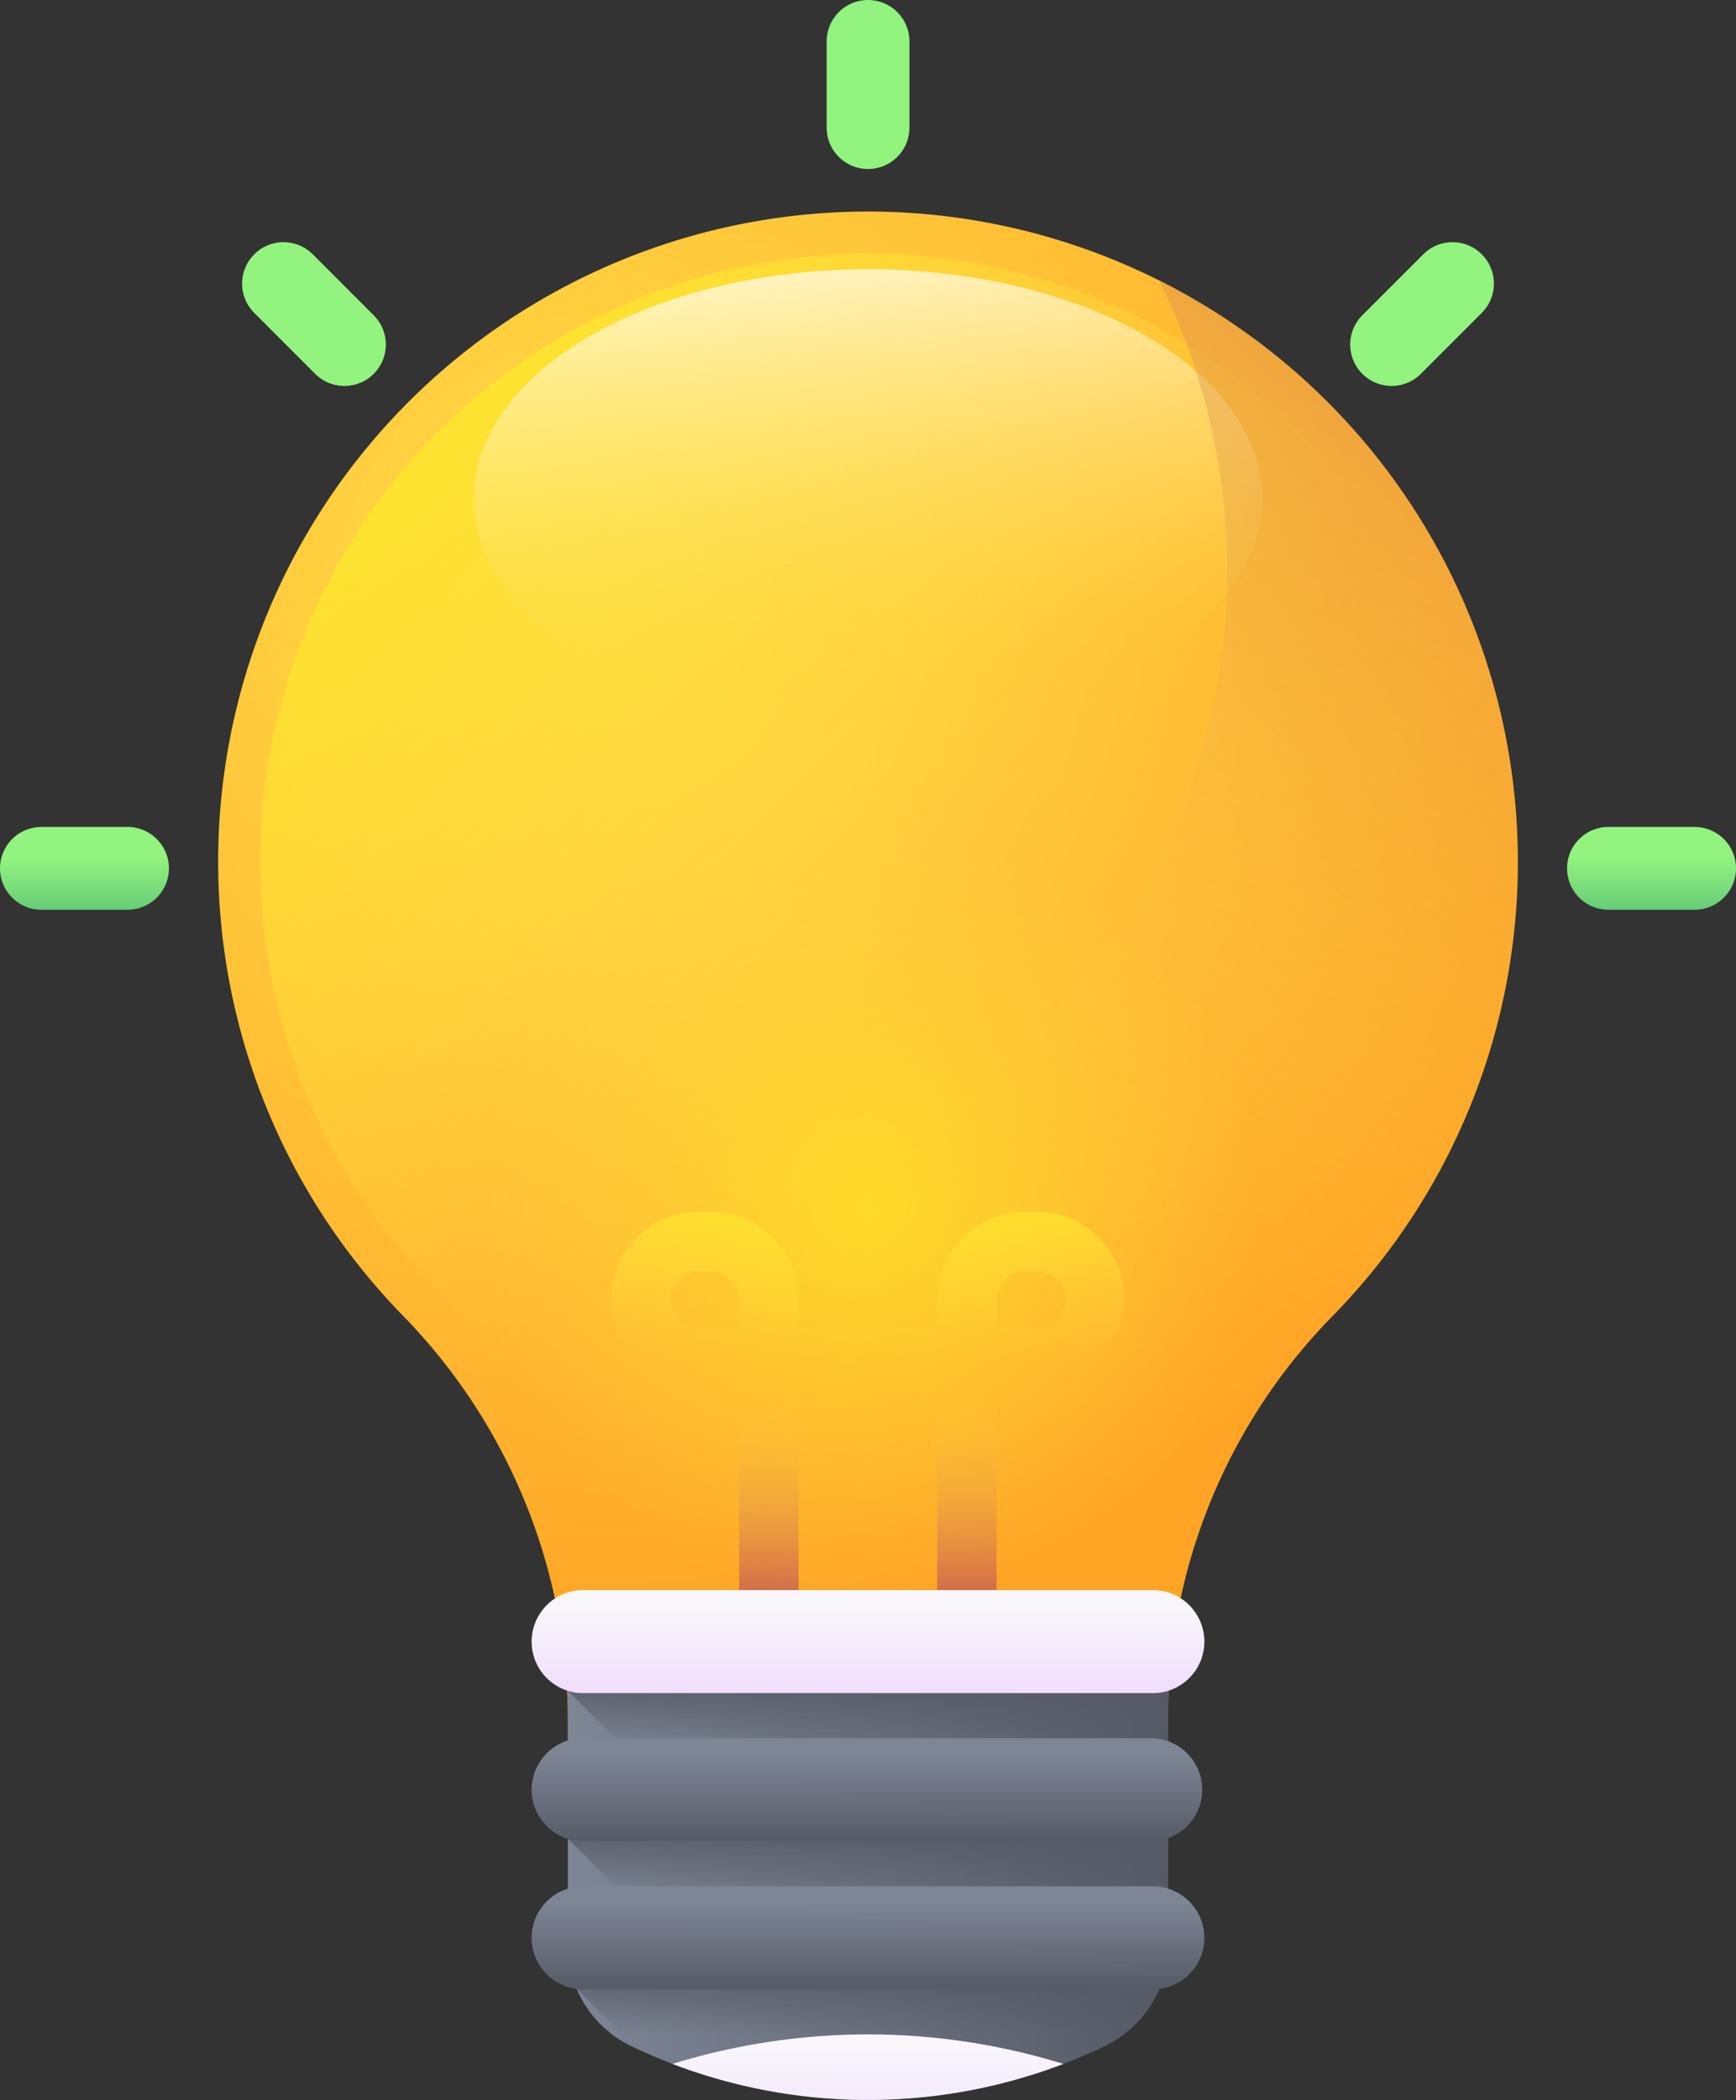 <svg xmlns="http://www.w3.org/2000/svg" xmlns:xlink="http://www.w3.org/1999/xlink" width="76.574" height="92.594" viewBox="0 0 76.574 92.594">
  <rect x="0" y="0" width="76.574" height="92.594" fill="#333333" stroke="none"/>
  <defs>
    <radialGradient id="radial-gradient" cx="0.333" cy="0.26" r="0.66" gradientTransform="translate(-0.099) scale(1.198 1)" gradientUnits="objectBoundingBox">
      <stop offset="0" stop-color="#ffda45"/>
      <stop offset="0.304" stop-color="#ffce3e"/>
      <stop offset="0.856" stop-color="#ffae2b"/>
      <stop offset="1" stop-color="#ffa425"/>
    </radialGradient>
    <linearGradient id="linear-gradient" x1="0.56" y1="0.56" x2="0.018" y2="0.018" gradientUnits="objectBoundingBox">
      <stop offset="0" stop-color="#ffda45" stop-opacity="0"/>
      <stop offset="1" stop-color="#fcee21"/>
    </linearGradient>
    <linearGradient id="linear-gradient-2" x1="0.554" y1="0.897" x2="0.405" y2="-0.195" gradientUnits="objectBoundingBox">
      <stop offset="0" stop-color="#ffda45" stop-opacity="0"/>
      <stop offset="1" stop-color="#fff"/>
    </linearGradient>
    <linearGradient id="linear-gradient-3" x1="0.49" y1="0.674" x2="1.216" y2="-0.675" gradientUnits="objectBoundingBox">
      <stop offset="0" stop-color="#ffda45" stop-opacity="0"/>
      <stop offset="1" stop-color="#b53759"/>
    </linearGradient>
    <radialGradient id="radial-gradient-2" cx="0.5" cy="0.5" r="0.5" gradientUnits="objectBoundingBox">
      <stop offset="0" stop-color="#fcee21" stop-opacity="0.6"/>
      <stop offset="0.326" stop-color="#fdea28" stop-opacity="0.404"/>
      <stop offset="0.786" stop-color="#fee03a" stop-opacity="0.129"/>
      <stop offset="1" stop-color="#ffda45" stop-opacity="0"/>
    </radialGradient>
    <linearGradient id="linear-gradient-4" y1="0.5" x2="1" y2="0.5" gradientUnits="objectBoundingBox">
      <stop offset="0" stop-color="#7e8595"/>
      <stop offset="1" stop-color="#555a66"/>
    </linearGradient>
    <linearGradient id="linear-gradient-5" x1="0.499" y1="0.934" x2="0.501" y2="-0.253" gradientUnits="objectBoundingBox">
      <stop offset="0" stop-color="#555a66" stop-opacity="0"/>
      <stop offset="1" stop-color="#555a66"/>
    </linearGradient>
    <linearGradient id="linear-gradient-7" x1="0.498" y1="0.934" x2="0.5" y2="-0.251" xlink:href="#linear-gradient-5"/>
    <linearGradient id="linear-gradient-8" x1="0.5" y1="0.363" x2="0.5" y2="-0.156" xlink:href="#linear-gradient"/>
    <linearGradient id="linear-gradient-9" x1="0.5" y1="0.468" x2="0.5" y2="1.086" xlink:href="#linear-gradient-3"/>
    <linearGradient id="linear-gradient-10" x1="0.498" y1="0.145" x2="0.503" y2="1.019" gradientUnits="objectBoundingBox">
      <stop offset="0" stop-color="#f9f7fc"/>
      <stop offset="1" stop-color="#f0ddfc"/>
    </linearGradient>
    <linearGradient id="linear-gradient-11" x1="0.498" y1="0.145" x2="0.503" y2="1.019" xlink:href="#linear-gradient-4"/>
    <linearGradient id="linear-gradient-12" x1="0.498" y1="0.145" x2="0.503" y2="1.019" xlink:href="#linear-gradient-4"/>
    <linearGradient id="linear-gradient-13" x1="0.493" y1="0.141" x2="0.533" y2="1.894" xlink:href="#linear-gradient-10"/>
    <linearGradient id="linear-gradient-14" x1="0.5" y1="0.384" x2="0.5" y2="1.412" gradientUnits="objectBoundingBox">
      <stop offset="0" stop-color="#92f37f"/>
      <stop offset="1" stop-color="#4ab272"/>
    </linearGradient>
    <linearGradient id="linear-gradient-16" x1="-7.022" y1="4.128" x2="-7.022" y2="4.633" xlink:href="#linear-gradient-14"/>
    <linearGradient id="linear-gradient-17" x1="-0.303" y1="3.962" x2="-0.303" y2="4.555" xlink:href="#linear-gradient-14"/>
    <linearGradient id="linear-gradient-18" x1="-8.014" y1="3.962" x2="-8.014" y2="4.555" xlink:href="#linear-gradient-14"/>
  </defs>
  <g id="idea" transform="translate(-44.119)">
    <path id="Path_49024" data-name="Path 49024" d="M154.447,80.026a28.664,28.664,0,1,0-49.2,20,25.549,25.549,0,0,1,7.3,17.817v2.194h26.462v-2.194a25.352,25.352,0,0,1,7.239-17.751A28.567,28.567,0,0,0,154.447,80.026Z" transform="translate(-43.377 -42.037)" fill="url(#radial-gradient)"/>
    <circle id="Ellipse_123" data-name="Ellipse 123" cx="26.815" cy="26.815" r="26.815" transform="translate(55.591 11.175)" fill="url(#linear-gradient)"/>
    <ellipse id="Ellipse_124" data-name="Ellipse 124" cx="17.393" cy="10.11" rx="17.393" ry="10.11" transform="translate(65.013 11.872)" fill="url(#linear-gradient-2)"/>
    <path id="Path_49025" data-name="Path 49025" d="M152.233,68.013a28.672,28.672,0,0,1-38.464,38.464,28.667,28.667,0,1,0,38.464-38.464Z" transform="translate(-57.005 -55.665)" fill="url(#linear-gradient-3)"/>
    <circle id="Ellipse_125" data-name="Ellipse 125" cx="17.393" cy="17.393" r="17.393" transform="translate(65.013 36.037)" fill="url(#radial-gradient-2)"/>
    <path id="Path_49026" data-name="Path 49026" d="M205.745,412.4a24.185,24.185,0,0,1-20.871,0,4.935,4.935,0,0,1-2.806-4.452V393.647H208.55v14.305A4.935,4.935,0,0,1,205.745,412.4Z" transform="translate(-112.903 -322.178)" fill="url(#linear-gradient-4)"/>
    <path id="Path_49027" data-name="Path 49027" d="M182.068,410.516l2.626,2.626h23.857v-2.648H182.068Z" transform="translate(-112.903 -335.966)" fill="url(#linear-gradient-5)"/>
    <path id="Path_49028" data-name="Path 49028" d="M182.068,446.457l2.626,2.626h23.857v-2.648H182.068Z" transform="translate(-112.903 -365.382)" fill="url(#linear-gradient-5)"/>
    <path id="Path_49029" data-name="Path 49029" d="M183.37,480.7q.067.209.151.41l2.238,2.238h21.591a4.932,4.932,0,0,0,2.029-2.648Z" transform="translate(-113.969 -393.428)" fill="url(#linear-gradient-7)"/>
    <path id="Path_49030" data-name="Path 49030" d="M211.408,294.292h-.538A3.869,3.869,0,0,0,207,298.157V299.4h-6.114v-1.245a3.869,3.869,0,0,0-3.865-3.865h-.538a3.865,3.865,0,1,0,0,7.73h1.783v10h2.62v-10H207v10h2.62v-10h1.783a3.865,3.865,0,0,0,0-7.73Zm-13.137,5.11h-1.783a1.245,1.245,0,0,1,0-2.49h.538a1.246,1.246,0,0,1,1.245,1.245Zm13.137,0h-1.783v-1.245a1.246,1.246,0,0,1,1.245-1.245h.538a1.245,1.245,0,0,1,0,2.49Z" transform="translate(-121.542 -240.861)" fill="url(#linear-gradient-8)"/>
    <path id="Path_49031" data-name="Path 49031" d="M211.408,294.292h-.538A3.869,3.869,0,0,0,207,298.157V299.4h-6.114v-1.245a3.869,3.869,0,0,0-3.865-3.865h-.538a3.865,3.865,0,1,0,0,7.73h1.783v10h2.62v-10H207v10h2.62v-10h1.783a3.865,3.865,0,0,0,0-7.73Zm-13.137,5.11h-1.783a1.245,1.245,0,0,1,0-2.49h.538a1.246,1.246,0,0,1,1.245,1.245Zm13.137,0h-1.783v-1.245a1.246,1.246,0,0,1,1.245-1.245h.538a1.245,1.245,0,0,1,0,2.49Z" transform="translate(-121.542 -240.861)" fill="url(#linear-gradient-9)"/>
    <path id="Path_49032" data-name="Path 49032" d="M200.85,390.714H175.814a2.271,2.271,0,1,1,0-4.541H200.85a2.271,2.271,0,1,1,0,4.541Z" transform="translate(-105.926 -316.061)" fill="url(#linear-gradient-10)"/>
    <path id="Path_49033" data-name="Path 49033" d="M200.85,426.682H175.814a2.271,2.271,0,1,1,0-4.541H200.85a2.271,2.271,0,0,1,0,4.541Z" transform="translate(-105.926 -345.499)" fill="url(#linear-gradient-11)"/>
    <path id="Path_49034" data-name="Path 49034" d="M200.85,462.649H175.814a2.271,2.271,0,1,1,0-4.541H200.85a2.271,2.271,0,1,1,0,4.541Z" transform="translate(-105.926 -374.936)" fill="url(#linear-gradient-12)"/>
    <path id="Path_49035" data-name="Path 49035" d="M224.755,495.376a29.21,29.21,0,0,0-17.243,0,24.186,24.186,0,0,0,17.243,0Z" transform="translate(-133.728 -404.373)" fill="url(#linear-gradient-13)"/>
    <path id="Path_49036" data-name="Path 49036" d="M49.745,204.479h-3.8a1.825,1.825,0,1,1,0-3.651h3.8a1.825,1.825,0,1,1,0,3.651Z" transform="translate(0 -164.366)" fill="url(#linear-gradient-14)"/>
    <path id="Path_49037" data-name="Path 49037" d="M430.465,204.479h-3.8a1.825,1.825,0,0,1,0-3.651h3.8a1.825,1.825,0,0,1,0,3.651Z" transform="translate(-311.598 -164.366)" fill="url(#linear-gradient-14)"/>
    <path id="Path_49038" data-name="Path 49038" d="M248.6,5.626v-3.8a1.825,1.825,0,0,0-3.651,0v3.8a1.825,1.825,0,0,0,3.651,0Z" transform="translate(-164.366)" fill="url(#linear-gradient-16)"/>
    <path id="Path_49039" data-name="Path 49039" d="M106.162,64.624l-2.688-2.688a1.825,1.825,0,0,1,2.582-2.582l2.688,2.688a1.825,1.825,0,0,1-2.582,2.582Z" transform="translate(-48.141 -48.141)" fill="url(#linear-gradient-17)"/>
    <path id="Path_49040" data-name="Path 49040" d="M375.266,64.624l2.688-2.688a1.825,1.825,0,1,0-2.581-2.582l-2.688,2.688a1.825,1.825,0,0,0,2.582,2.582Z" transform="translate(-268.474 -48.141)" fill="url(#linear-gradient-18)"/>
  </g>
</svg>
